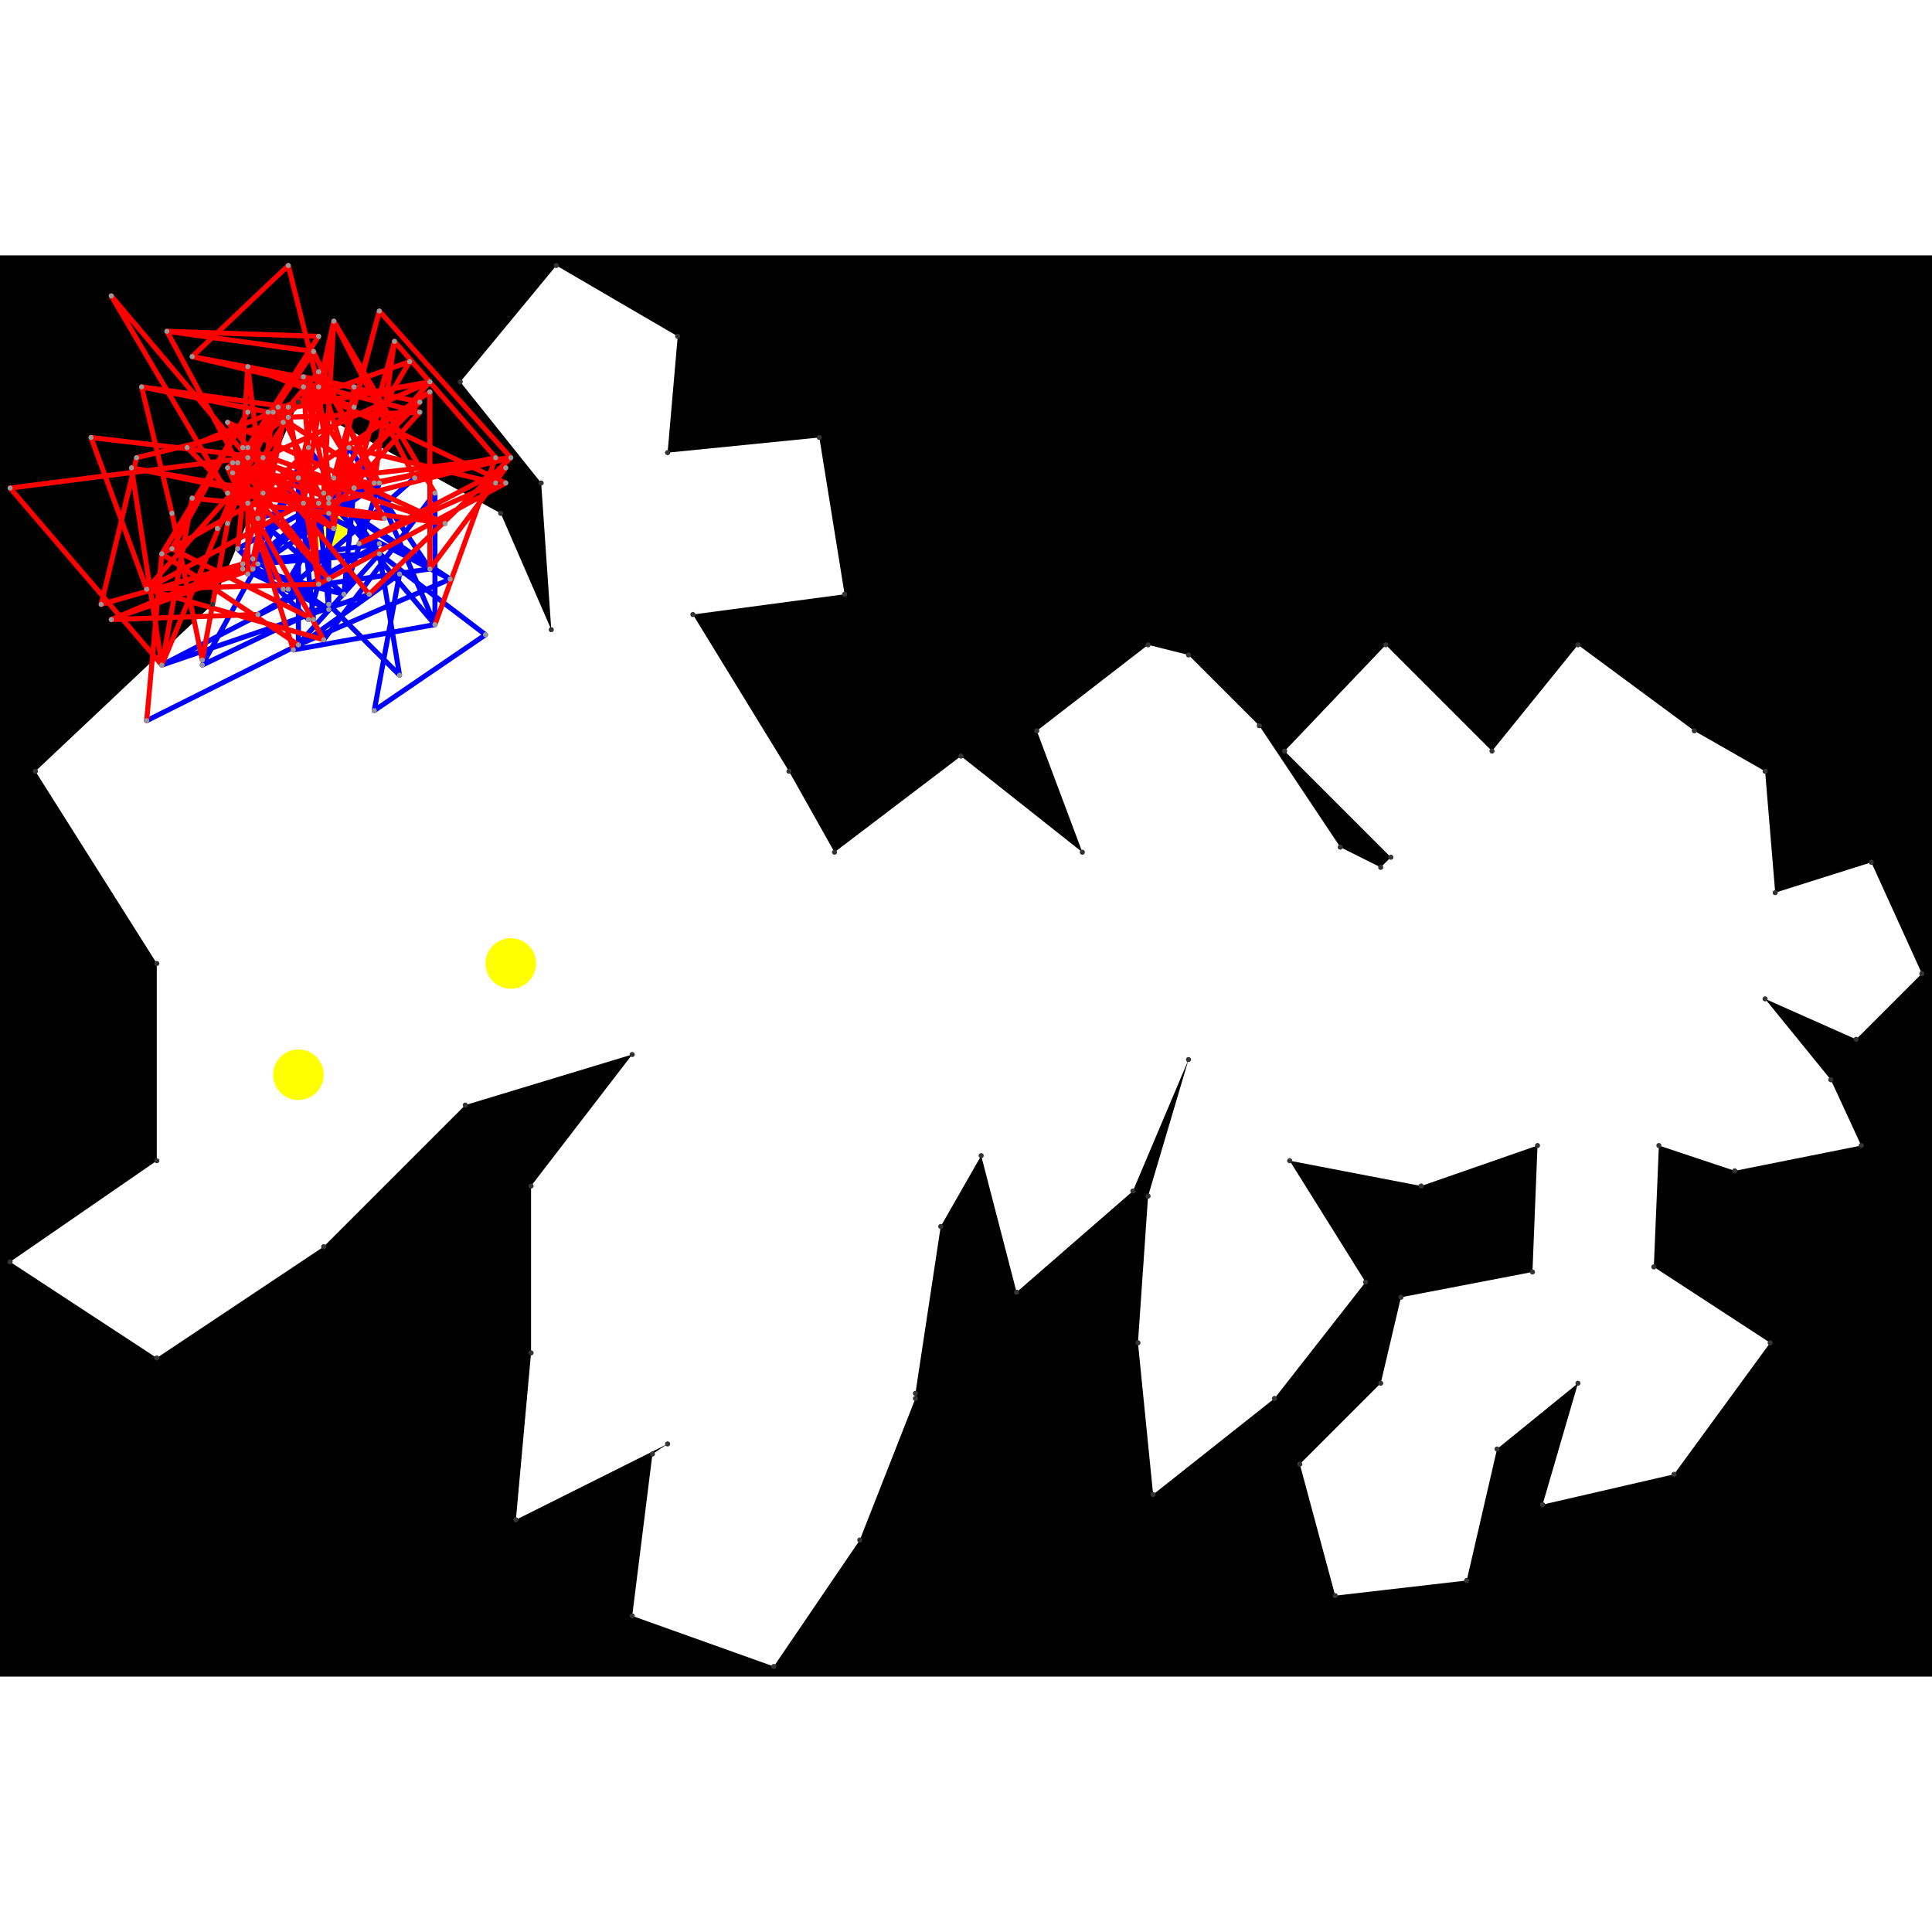 <svg height="500" viewBox="0 -2 382 281" width="500" xmlns="http://www.w3.org/2000/svg">
<path class="hole" d="M2 197L31 216L64 194L92 166L125 156L105 182L105 215L102 248L132 233L129 235L125 267L153 277L170 252L181 224L181 223L186 190L194 176L201 203L224 183L235 157L227 184L225 213L228 243L252 224L270 201L255 177L281 182L304 174L303 199L277 204L273 221L257 237L264 263L290 260L296 234L312 221L305 245L331 239L350 213L327 198L328 174L343 179L368 174L362 161L349 145L367 153L380 140L370 118L351 124L349 100L335 92L312 75L295 96L274 75L254 96L275 117L273 119L265 115L249 91L235 77L227 75L205 92L214 116L190 97L165 116L156 100L137 69L167 65L162 34L132 37L134 14L110 0L91 23L107 43L109 72L99 49L59 27L42 67L7 100L31 138L31 177M0 -2L382 -2L382 279L0 279" style="fill:#00000066;fill-rule:evenodd;"/>
<circle cx="59" cy="160" fill="#ffff0066" r="5">
<title>
BreakALeg@81
</title>
</circle>
<circle cx="101" cy="138" fill="#ffff0066" r="5">
<title>
SuperFlex@35
</title>
</circle>
<circle cx="65" cy="51" fill="#ffff0066" r="5">
<title>
BreakALeg@51
</title>
</circle>
<path class="ok" d="M73 65L32 79M32 79L63 63M29 90L59 75M89 62L59 75M89 62L60 47M89 62L59 42M59 75L59 42M59 42L85 60M59 42L62 70M85 60L69 36M85 60L57 64M64 74L86 45M69 36L57 64M64 45L86 71M86 45L86 71M57 64L82 42M79 61L58 76M79 61L74 88M86 71L58 76M86 71L74 43M65 67L79 81M65 67L40 79M58 76L75 57M79 81L75 57M74 88L96 73M40 79L51 59M74 43L50 58M75 57L96 73M75 57L51 59M75 57L50 58M75 57L61 36M51 59L61 36M50 58L61 36M50 58L75 43M65 49L56 64M75 43L51 50M75 43L50 60M75 43L68 65M51 50L68 65M48 59L75 55M50 60L68 65M68 65L70 44M68 65L48 60M75 55L51 69M48 60L65 68M48 60L65 46M63 47L65 68M65 68L65 46M65 68L47 56M65 68L65 46M65 46L49 61M65 46L47 56M47 56L65 46M47 56L61 70M61 70L66 52" style="stroke:#0000ff;stroke-linecap:round"/>
<path class="out" d="M66 42L101 38M66 42L75 9M45 31L73 65M45 31L88 51M73 65L101 38M101 38L75 9M101 38L65 47M75 9L65 47M88 51L45 45M88 51L49 38M38 46L76 50M38 46L32 79M76 50L60 24M45 45L22 6M65 47L26 40M32 79L49 38M32 79L26 40M32 79L2 44M49 38L22 6M49 38L2 44M60 24L63 63M60 24L100 43M34 49L28 24M34 49L40 78M26 40L60 47M63 63L57 28M63 63L100 43M63 63L29 64M29 90L32 57M59 75L32 57M28 24L57 28M28 24L53 29M57 28L85 23M40 78L45 51M85 25L59 42M85 25L85 60M60 47L29 64M60 47L66 11M71 55L100 40M71 55L98 43M29 64L52 38M29 64L18 34M29 64L64 74M100 40L85 60M53 29L45 51M53 29L85 23M53 29L81 19M32 57L59 42M32 57L49 29M59 42L66 11M85 23L52 38M85 23L65 46M98 43L69 36M66 11L64 45M66 11L86 45M66 11L82 42M52 38L18 34M49 29L34 56M81 19L65 46M62 70L34 56M64 74L49 47M64 45L98 38M82 42L98 38M49 47L58 76M98 38L70 44M98 38L86 71M98 38L78 15M70 44L78 15M78 15L74 43M33 13L62 17M33 13L63 14M33 13L47 39M62 17L74 43M62 17L46 41M63 14L47 39M74 43L46 41M47 39L65 62M27 38L20 67M27 38L56 31M50 58L56 31M46 41L65 62M46 41L75 43M46 41L63 21M55 28L43 52M55 28L65 49M54 29L37 36M54 29L75 43M54 29L51 50M43 52L57 30M37 36L51 50M65 49L83 29M20 67L48 59M56 31L48 59M56 31L50 60M75 43L63 21M56 64L45 40M63 21L70 44M57 30L83 29M48 59L22 70M83 29L63 24M50 60L22 70M45 40L70 44M45 40L63 24M45 40L66 52M70 44L48 36M57 0L63 24M57 0L38 18M63 24L66 52M63 24L38 18M48 60L22 70M63 47L83 27M22 70L51 69M83 27L60 22M66 52L48 36M66 52L70 24M48 36L65 46M48 36L49 20M65 46L70 28M38 18L70 24M49 61L49 36M49 20L70 28M49 20L52 45M60 22L65 46M47 56L49 36M70 28L52 45M65 46L46 39M46 39L66 52" style="stroke:#ff0000;stroke-linecap:round"/>
<g fill="#333333">
<circle cx="2" cy="197" r="0.5">
<title>
hole:0
</title>
</circle>
<circle cx="31" cy="216" r="0.5">
<title>
hole:1
</title>
</circle>
<circle cx="64" cy="194" r="0.5">
<title>
hole:2
</title>
</circle>
<circle cx="92" cy="166" r="0.5">
<title>
hole:3
</title>
</circle>
<circle cx="125" cy="156" r="0.5">
<title>
hole:4
</title>
</circle>
<circle cx="105" cy="182" r="0.5">
<title>
hole:5
</title>
</circle>
<circle cx="105" cy="215" r="0.5">
<title>
hole:6
</title>
</circle>
<circle cx="102" cy="248" r="0.5">
<title>
hole:7
</title>
</circle>
<circle cx="132" cy="233" r="0.5">
<title>
hole:8
</title>
</circle>
<circle cx="129" cy="235" r="0.5">
<title>
hole:9
</title>
</circle>
<circle cx="125" cy="267" r="0.5">
<title>
hole:10
</title>
</circle>
<circle cx="153" cy="277" r="0.5">
<title>
hole:11
</title>
</circle>
<circle cx="170" cy="252" r="0.5">
<title>
hole:12
</title>
</circle>
<circle cx="181" cy="224" r="0.5">
<title>
hole:13
</title>
</circle>
<circle cx="181" cy="223" r="0.5">
<title>
hole:14
</title>
</circle>
<circle cx="186" cy="190" r="0.5">
<title>
hole:15
</title>
</circle>
<circle cx="194" cy="176" r="0.5">
<title>
hole:16
</title>
</circle>
<circle cx="201" cy="203" r="0.5">
<title>
hole:17
</title>
</circle>
<circle cx="224" cy="183" r="0.5">
<title>
hole:18
</title>
</circle>
<circle cx="235" cy="157" r="0.5">
<title>
hole:19
</title>
</circle>
<circle cx="227" cy="184" r="0.5">
<title>
hole:20
</title>
</circle>
<circle cx="225" cy="213" r="0.5">
<title>
hole:21
</title>
</circle>
<circle cx="228" cy="243" r="0.5">
<title>
hole:22
</title>
</circle>
<circle cx="252" cy="224" r="0.5">
<title>
hole:23
</title>
</circle>
<circle cx="270" cy="201" r="0.5">
<title>
hole:24
</title>
</circle>
<circle cx="255" cy="177" r="0.5">
<title>
hole:25
</title>
</circle>
<circle cx="281" cy="182" r="0.5">
<title>
hole:26
</title>
</circle>
<circle cx="304" cy="174" r="0.5">
<title>
hole:27
</title>
</circle>
<circle cx="303" cy="199" r="0.5">
<title>
hole:28
</title>
</circle>
<circle cx="277" cy="204" r="0.5">
<title>
hole:29
</title>
</circle>
<circle cx="273" cy="221" r="0.5">
<title>
hole:30
</title>
</circle>
<circle cx="257" cy="237" r="0.5">
<title>
hole:31
</title>
</circle>
<circle cx="264" cy="263" r="0.5">
<title>
hole:32
</title>
</circle>
<circle cx="290" cy="260" r="0.5">
<title>
hole:33
</title>
</circle>
<circle cx="296" cy="234" r="0.5">
<title>
hole:34
</title>
</circle>
<circle cx="312" cy="221" r="0.5">
<title>
hole:35
</title>
</circle>
<circle cx="305" cy="245" r="0.5">
<title>
hole:36
</title>
</circle>
<circle cx="331" cy="239" r="0.5">
<title>
hole:37
</title>
</circle>
<circle cx="350" cy="213" r="0.5">
<title>
hole:38
</title>
</circle>
<circle cx="327" cy="198" r="0.5">
<title>
hole:39
</title>
</circle>
<circle cx="328" cy="174" r="0.5">
<title>
hole:40
</title>
</circle>
<circle cx="343" cy="179" r="0.5">
<title>
hole:41
</title>
</circle>
<circle cx="368" cy="174" r="0.5">
<title>
hole:42
</title>
</circle>
<circle cx="362" cy="161" r="0.5">
<title>
hole:43
</title>
</circle>
<circle cx="349" cy="145" r="0.5">
<title>
hole:44
</title>
</circle>
<circle cx="367" cy="153" r="0.5">
<title>
hole:45
</title>
</circle>
<circle cx="380" cy="140" r="0.5">
<title>
hole:46
</title>
</circle>
<circle cx="370" cy="118" r="0.5">
<title>
hole:47
</title>
</circle>
<circle cx="351" cy="124" r="0.5">
<title>
hole:48
</title>
</circle>
<circle cx="349" cy="100" r="0.5">
<title>
hole:49
</title>
</circle>
<circle cx="335" cy="92" r="0.5">
<title>
hole:50
</title>
</circle>
<circle cx="312" cy="75" r="0.5">
<title>
hole:51
</title>
</circle>
<circle cx="295" cy="96" r="0.5">
<title>
hole:52
</title>
</circle>
<circle cx="274" cy="75" r="0.5">
<title>
hole:53
</title>
</circle>
<circle cx="254" cy="96" r="0.5">
<title>
hole:54
</title>
</circle>
<circle cx="275" cy="117" r="0.5">
<title>
hole:55
</title>
</circle>
<circle cx="273" cy="119" r="0.5">
<title>
hole:56
</title>
</circle>
<circle cx="265" cy="115" r="0.5">
<title>
hole:57
</title>
</circle>
<circle cx="249" cy="91" r="0.5">
<title>
hole:58
</title>
</circle>
<circle cx="235" cy="77" r="0.5">
<title>
hole:59
</title>
</circle>
<circle cx="227" cy="75" r="0.5">
<title>
hole:60
</title>
</circle>
<circle cx="205" cy="92" r="0.5">
<title>
hole:61
</title>
</circle>
<circle cx="214" cy="116" r="0.5">
<title>
hole:62
</title>
</circle>
<circle cx="190" cy="97" r="0.5">
<title>
hole:63
</title>
</circle>
<circle cx="165" cy="116" r="0.5">
<title>
hole:64
</title>
</circle>
<circle cx="156" cy="100" r="0.5">
<title>
hole:65
</title>
</circle>
<circle cx="137" cy="69" r="0.5">
<title>
hole:66
</title>
</circle>
<circle cx="167" cy="65" r="0.5">
<title>
hole:67
</title>
</circle>
<circle cx="162" cy="34" r="0.5">
<title>
hole:68
</title>
</circle>
<circle cx="132" cy="37" r="0.5">
<title>
hole:69
</title>
</circle>
<circle cx="134" cy="14" r="0.5">
<title>
hole:70
</title>
</circle>
<circle cx="110" cy="0" r="0.5">
<title>
hole:71
</title>
</circle>
<circle cx="91" cy="23" r="0.5">
<title>
hole:72
</title>
</circle>
<circle cx="107" cy="43" r="0.5">
<title>
hole:73
</title>
</circle>
<circle cx="109" cy="72" r="0.5">
<title>
hole:74
</title>
</circle>
<circle cx="99" cy="49" r="0.5">
<title>
hole:75
</title>
</circle>
<circle cx="59" cy="27" r="0.5">
<title>
hole:76
</title>
</circle>
<circle cx="42" cy="67" r="0.5">
<title>
hole:77
</title>
</circle>
<circle cx="7" cy="100" r="0.5">
<title>
hole:78
</title>
</circle>
<circle cx="31" cy="138" r="0.5">
<title>
hole:79
</title>
</circle>
<circle cx="31" cy="177" r="0.5">
<title>
hole:80
</title>
</circle>
</g>
<g fill="#999999">
<circle cx="66" cy="42" i="0" r="0.5" tabindex="0">
<title>
v:0
</title>
</circle>
<circle cx="45" cy="31" i="1" r="0.5" tabindex="1">
<title>
v:1
</title>
</circle>
<circle cx="73" cy="65" i="2" r="0.5" tabindex="2">
<title>
v:2
</title>
</circle>
<circle cx="101" cy="38" i="3" r="0.5" tabindex="3">
<title>
v:3
</title>
</circle>
<circle cx="75" cy="9" i="4" r="0.5" tabindex="4">
<title>
v:4
</title>
</circle>
<circle cx="88" cy="51" i="5" r="0.5" tabindex="5">
<title>
v:5
</title>
</circle>
<circle cx="38" cy="46" i="6" r="0.5" tabindex="6">
<title>
v:6
</title>
</circle>
<circle cx="76" cy="50" i="7" r="0.5" tabindex="7">
<title>
v:7
</title>
</circle>
<circle cx="45" cy="45" i="8" r="0.5" tabindex="8">
<title>
v:8
</title>
</circle>
<circle cx="65" cy="47" i="9" r="0.5" tabindex="9">
<title>
v:9
</title>
</circle>
<circle cx="32" cy="79" i="10" r="0.5" tabindex="10">
<title>
v:10
</title>
</circle>
<circle cx="49" cy="38" i="11" r="0.5" tabindex="11">
<title>
v:11
</title>
</circle>
<circle cx="60" cy="24" i="12" r="0.5" tabindex="12">
<title>
v:12
</title>
</circle>
<circle cx="34" cy="49" i="13" r="0.5" tabindex="13">
<title>
v:13
</title>
</circle>
<circle cx="26" cy="40" i="14" r="0.5" tabindex="14">
<title>
v:14
</title>
</circle>
<circle cx="22" cy="6" i="15" r="0.5" tabindex="15">
<title>
v:15
</title>
</circle>
<circle cx="63" cy="63" i="16" r="0.5" tabindex="16">
<title>
v:16
</title>
</circle>
<circle cx="29" cy="90" i="17" r="0.5" tabindex="17">
<title>
v:17
</title>
</circle>
<circle cx="89" cy="62" i="18" r="0.5" tabindex="18">
<title>
v:18
</title>
</circle>
<circle cx="59" cy="75" i="19" r="0.5" tabindex="19">
<title>
v:19
</title>
</circle>
<circle cx="28" cy="24" i="20" r="0.5" tabindex="20">
<title>
v:20
</title>
</circle>
<circle cx="57" cy="28" i="21" r="0.5" tabindex="21">
<title>
v:21
</title>
</circle>
<circle cx="40" cy="78" i="22" r="0.5" tabindex="22">
<title>
v:22
</title>
</circle>
<circle cx="2" cy="44" i="23" r="0.5" tabindex="23">
<title>
v:23
</title>
</circle>
<circle cx="85" cy="25" i="24" r="0.5" tabindex="24">
<title>
v:24
</title>
</circle>
<circle cx="100" cy="43" i="25" r="0.5" tabindex="25">
<title>
v:25
</title>
</circle>
<circle cx="60" cy="47" i="26" r="0.5" tabindex="26">
<title>
v:26
</title>
</circle>
<circle cx="71" cy="55" i="27" r="0.5" tabindex="27">
<title>
v:27
</title>
</circle>
<circle cx="29" cy="64" i="28" r="0.5" tabindex="28">
<title>
v:28
</title>
</circle>
<circle cx="100" cy="40" i="29" r="0.5" tabindex="29">
<title>
v:29
</title>
</circle>
<circle cx="53" cy="29" i="30" r="0.5" tabindex="30">
<title>
v:30
</title>
</circle>
<circle cx="32" cy="57" i="31" r="0.5" tabindex="31">
<title>
v:31
</title>
</circle>
<circle cx="45" cy="51" i="32" r="0.5" tabindex="32">
<title>
v:32
</title>
</circle>
<circle cx="59" cy="42" i="33" r="0.5" tabindex="33">
<title>
v:33
</title>
</circle>
<circle cx="85" cy="23" i="34" r="0.5" tabindex="34">
<title>
v:34
</title>
</circle>
<circle cx="85" cy="60" i="35" r="0.5" tabindex="35">
<title>
v:35
</title>
</circle>
<circle cx="98" cy="43" i="36" r="0.5" tabindex="36">
<title>
v:36
</title>
</circle>
<circle cx="66" cy="11" i="37" r="0.5" tabindex="37">
<title>
v:37
</title>
</circle>
<circle cx="52" cy="38" i="38" r="0.5" tabindex="38">
<title>
v:38
</title>
</circle>
<circle cx="18" cy="34" i="39" r="0.5" tabindex="39">
<title>
v:39
</title>
</circle>
<circle cx="49" cy="29" i="40" r="0.5" tabindex="40">
<title>
v:40
</title>
</circle>
<circle cx="81" cy="19" i="41" r="0.5" tabindex="41">
<title>
v:41
</title>
</circle>
<circle cx="62" cy="70" i="42" r="0.5" tabindex="42">
<title>
v:42
</title>
</circle>
<circle cx="64" cy="74" i="43" r="0.5" tabindex="43">
<title>
v:43
</title>
</circle>
<circle cx="65" cy="46" i="44" r="0.5" tabindex="44">
<title>
v:44
</title>
</circle>
<circle cx="69" cy="36" i="45" r="0.5" tabindex="45">
<title>
v:45
</title>
</circle>
<circle cx="64" cy="45" i="46" r="0.5" tabindex="46">
<title>
v:46
</title>
</circle>
<circle cx="86" cy="45" i="47" r="0.5" tabindex="47">
<title>
v:47
</title>
</circle>
<circle cx="57" cy="64" i="48" r="0.5" tabindex="48">
<title>
v:48
</title>
</circle>
<circle cx="34" cy="56" i="49" r="0.5" tabindex="49">
<title>
v:49
</title>
</circle>
<circle cx="82" cy="42" i="50" r="0.5" tabindex="50">
<title>
v:50
</title>
</circle>
<circle cx="49" cy="47" i="51" r="0.5" tabindex="51">
<title>
v:51
</title>
</circle>
<circle cx="98" cy="38" i="52" r="0.5" tabindex="52">
<title>
v:52
</title>
</circle>
<circle cx="70" cy="44" i="53" r="0.5" tabindex="53">
<title>
v:53
</title>
</circle>
<circle cx="79" cy="61" i="54" r="0.5" tabindex="54">
<title>
v:54
</title>
</circle>
<circle cx="86" cy="71" i="55" r="0.5" tabindex="55">
<title>
v:55
</title>
</circle>
<circle cx="65" cy="67" i="56" r="0.5" tabindex="56">
<title>
v:56
</title>
</circle>
<circle cx="58" cy="76" i="57" r="0.5" tabindex="57">
<title>
v:57
</title>
</circle>
<circle cx="79" cy="81" i="58" r="0.5" tabindex="58">
<title>
v:58
</title>
</circle>
<circle cx="78" cy="15" i="59" r="0.5" tabindex="59">
<title>
v:59
</title>
</circle>
<circle cx="33" cy="13" i="60" r="0.5" tabindex="60">
<title>
v:60
</title>
</circle>
<circle cx="74" cy="88" i="61" r="0.5" tabindex="61">
<title>
v:61
</title>
</circle>
<circle cx="62" cy="17" i="62" r="0.5" tabindex="62">
<title>
v:62
</title>
</circle>
<circle cx="63" cy="14" i="63" r="0.5" tabindex="63">
<title>
v:63
</title>
</circle>
<circle cx="40" cy="79" i="64" r="0.5" tabindex="64">
<title>
v:64
</title>
</circle>
<circle cx="74" cy="43" i="65" r="0.5" tabindex="65">
<title>
v:65
</title>
</circle>
<circle cx="75" cy="57" i="66" r="0.5" tabindex="66">
<title>
v:66
</title>
</circle>
<circle cx="96" cy="73" i="67" r="0.5" tabindex="67">
<title>
v:67
</title>
</circle>
<circle cx="51" cy="59" i="68" r="0.5" tabindex="68">
<title>
v:68
</title>
</circle>
<circle cx="47" cy="39" i="69" r="0.5" tabindex="69">
<title>
v:69
</title>
</circle>
<circle cx="27" cy="38" i="70" r="0.5" tabindex="70">
<title>
v:70
</title>
</circle>
<circle cx="50" cy="58" i="71" r="0.5" tabindex="71">
<title>
v:71
</title>
</circle>
<circle cx="46" cy="41" i="72" r="0.5" tabindex="72">
<title>
v:72
</title>
</circle>
<circle cx="55" cy="28" i="73" r="0.5" tabindex="73">
<title>
v:73
</title>
</circle>
<circle cx="54" cy="29" i="74" r="0.5" tabindex="74">
<title>
v:74
</title>
</circle>
<circle cx="43" cy="52" i="75" r="0.5" tabindex="75">
<title>
v:75
</title>
</circle>
<circle cx="61" cy="36" i="76" r="0.5" tabindex="76">
<title>
v:76
</title>
</circle>
<circle cx="65" cy="62" i="77" r="0.5" tabindex="77">
<title>
v:77
</title>
</circle>
<circle cx="37" cy="36" i="78" r="0.5" tabindex="78">
<title>
v:78
</title>
</circle>
<circle cx="65" cy="49" i="79" r="0.5" tabindex="79">
<title>
v:79
</title>
</circle>
<circle cx="20" cy="67" i="80" r="0.5" tabindex="80">
<title>
v:80
</title>
</circle>
<circle cx="56" cy="31" i="81" r="0.5" tabindex="81">
<title>
v:81
</title>
</circle>
<circle cx="75" cy="43" i="82" r="0.5" tabindex="82">
<title>
v:82
</title>
</circle>
<circle cx="56" cy="64" i="83" r="0.5" tabindex="83">
<title>
v:83
</title>
</circle>
<circle cx="63" cy="21" i="84" r="0.5" tabindex="84">
<title>
v:84
</title>
</circle>
<circle cx="51" cy="50" i="85" r="0.5" tabindex="85">
<title>
v:85
</title>
</circle>
<circle cx="57" cy="30" i="86" r="0.5" tabindex="86">
<title>
v:86
</title>
</circle>
<circle cx="48" cy="59" i="87" r="0.5" tabindex="87">
<title>
v:87
</title>
</circle>
<circle cx="83" cy="29" i="88" r="0.5" tabindex="88">
<title>
v:88
</title>
</circle>
<circle cx="50" cy="60" i="89" r="0.5" tabindex="89">
<title>
v:89
</title>
</circle>
<circle cx="68" cy="65" i="90" r="0.5" tabindex="90">
<title>
v:90
</title>
</circle>
<circle cx="45" cy="40" i="91" r="0.5" tabindex="91">
<title>
v:91
</title>
</circle>
<circle cx="70" cy="44" i="92" r="0.5" tabindex="92">
<title>
v:92
</title>
</circle>
<circle cx="57" cy="0" i="93" r="0.5" tabindex="93">
<title>
v:93
</title>
</circle>
<circle cx="75" cy="55" i="94" r="0.5" tabindex="94">
<title>
v:94
</title>
</circle>
<circle cx="63" cy="24" i="95" r="0.5" tabindex="95">
<title>
v:95
</title>
</circle>
<circle cx="48" cy="60" i="96" r="0.5" tabindex="96">
<title>
v:96
</title>
</circle>
<circle cx="63" cy="47" i="97" r="0.5" tabindex="97">
<title>
v:97
</title>
</circle>
<circle cx="22" cy="70" i="98" r="0.5" tabindex="98">
<title>
v:98
</title>
</circle>
<circle cx="83" cy="27" i="99" r="0.5" tabindex="99">
<title>
v:99
</title>
</circle>
<circle cx="66" cy="52" i="100" r="0.5" tabindex="100">
<title>
v:100
</title>
</circle>
<circle cx="48" cy="36" i="101" r="0.5" tabindex="101">
<title>
v:101
</title>
</circle>
<circle cx="65" cy="68" i="102" r="0.5" tabindex="102">
<title>
v:102
</title>
</circle>
<circle cx="65" cy="46" i="103" r="0.5" tabindex="103">
<title>
v:103
</title>
</circle>
<circle cx="38" cy="18" i="104" r="0.5" tabindex="104">
<title>
v:104
</title>
</circle>
<circle cx="51" cy="69" i="105" r="0.5" tabindex="105">
<title>
v:105
</title>
</circle>
<circle cx="49" cy="61" i="106" r="0.5" tabindex="106">
<title>
v:106
</title>
</circle>
<circle cx="49" cy="20" i="107" r="0.5" tabindex="107">
<title>
v:107
</title>
</circle>
<circle cx="60" cy="22" i="108" r="0.5" tabindex="108">
<title>
v:108
</title>
</circle>
<circle cx="47" cy="56" i="109" r="0.5" tabindex="109">
<title>
v:109
</title>
</circle>
<circle cx="70" cy="28" i="110" r="0.5" tabindex="110">
<title>
v:110
</title>
</circle>
<circle cx="70" cy="24" i="111" r="0.5" tabindex="111">
<title>
v:111
</title>
</circle>
<circle cx="65" cy="46" i="112" r="0.5" tabindex="112">
<title>
v:112
</title>
</circle>
<circle cx="49" cy="36" i="113" r="0.5" tabindex="113">
<title>
v:113
</title>
</circle>
<circle cx="61" cy="70" i="114" r="0.5" tabindex="114">
<title>
v:114
</title>
</circle>
<circle cx="52" cy="45" i="115" r="0.5" tabindex="115">
<title>
v:115
</title>
</circle>
<circle cx="46" cy="39" i="116" r="0.5" tabindex="116">
<title>
v:116
</title>
</circle>
<circle cx="66" cy="52" i="117" r="0.5" tabindex="117">
<title>
v:117
</title>
</circle>
</g>
</svg>